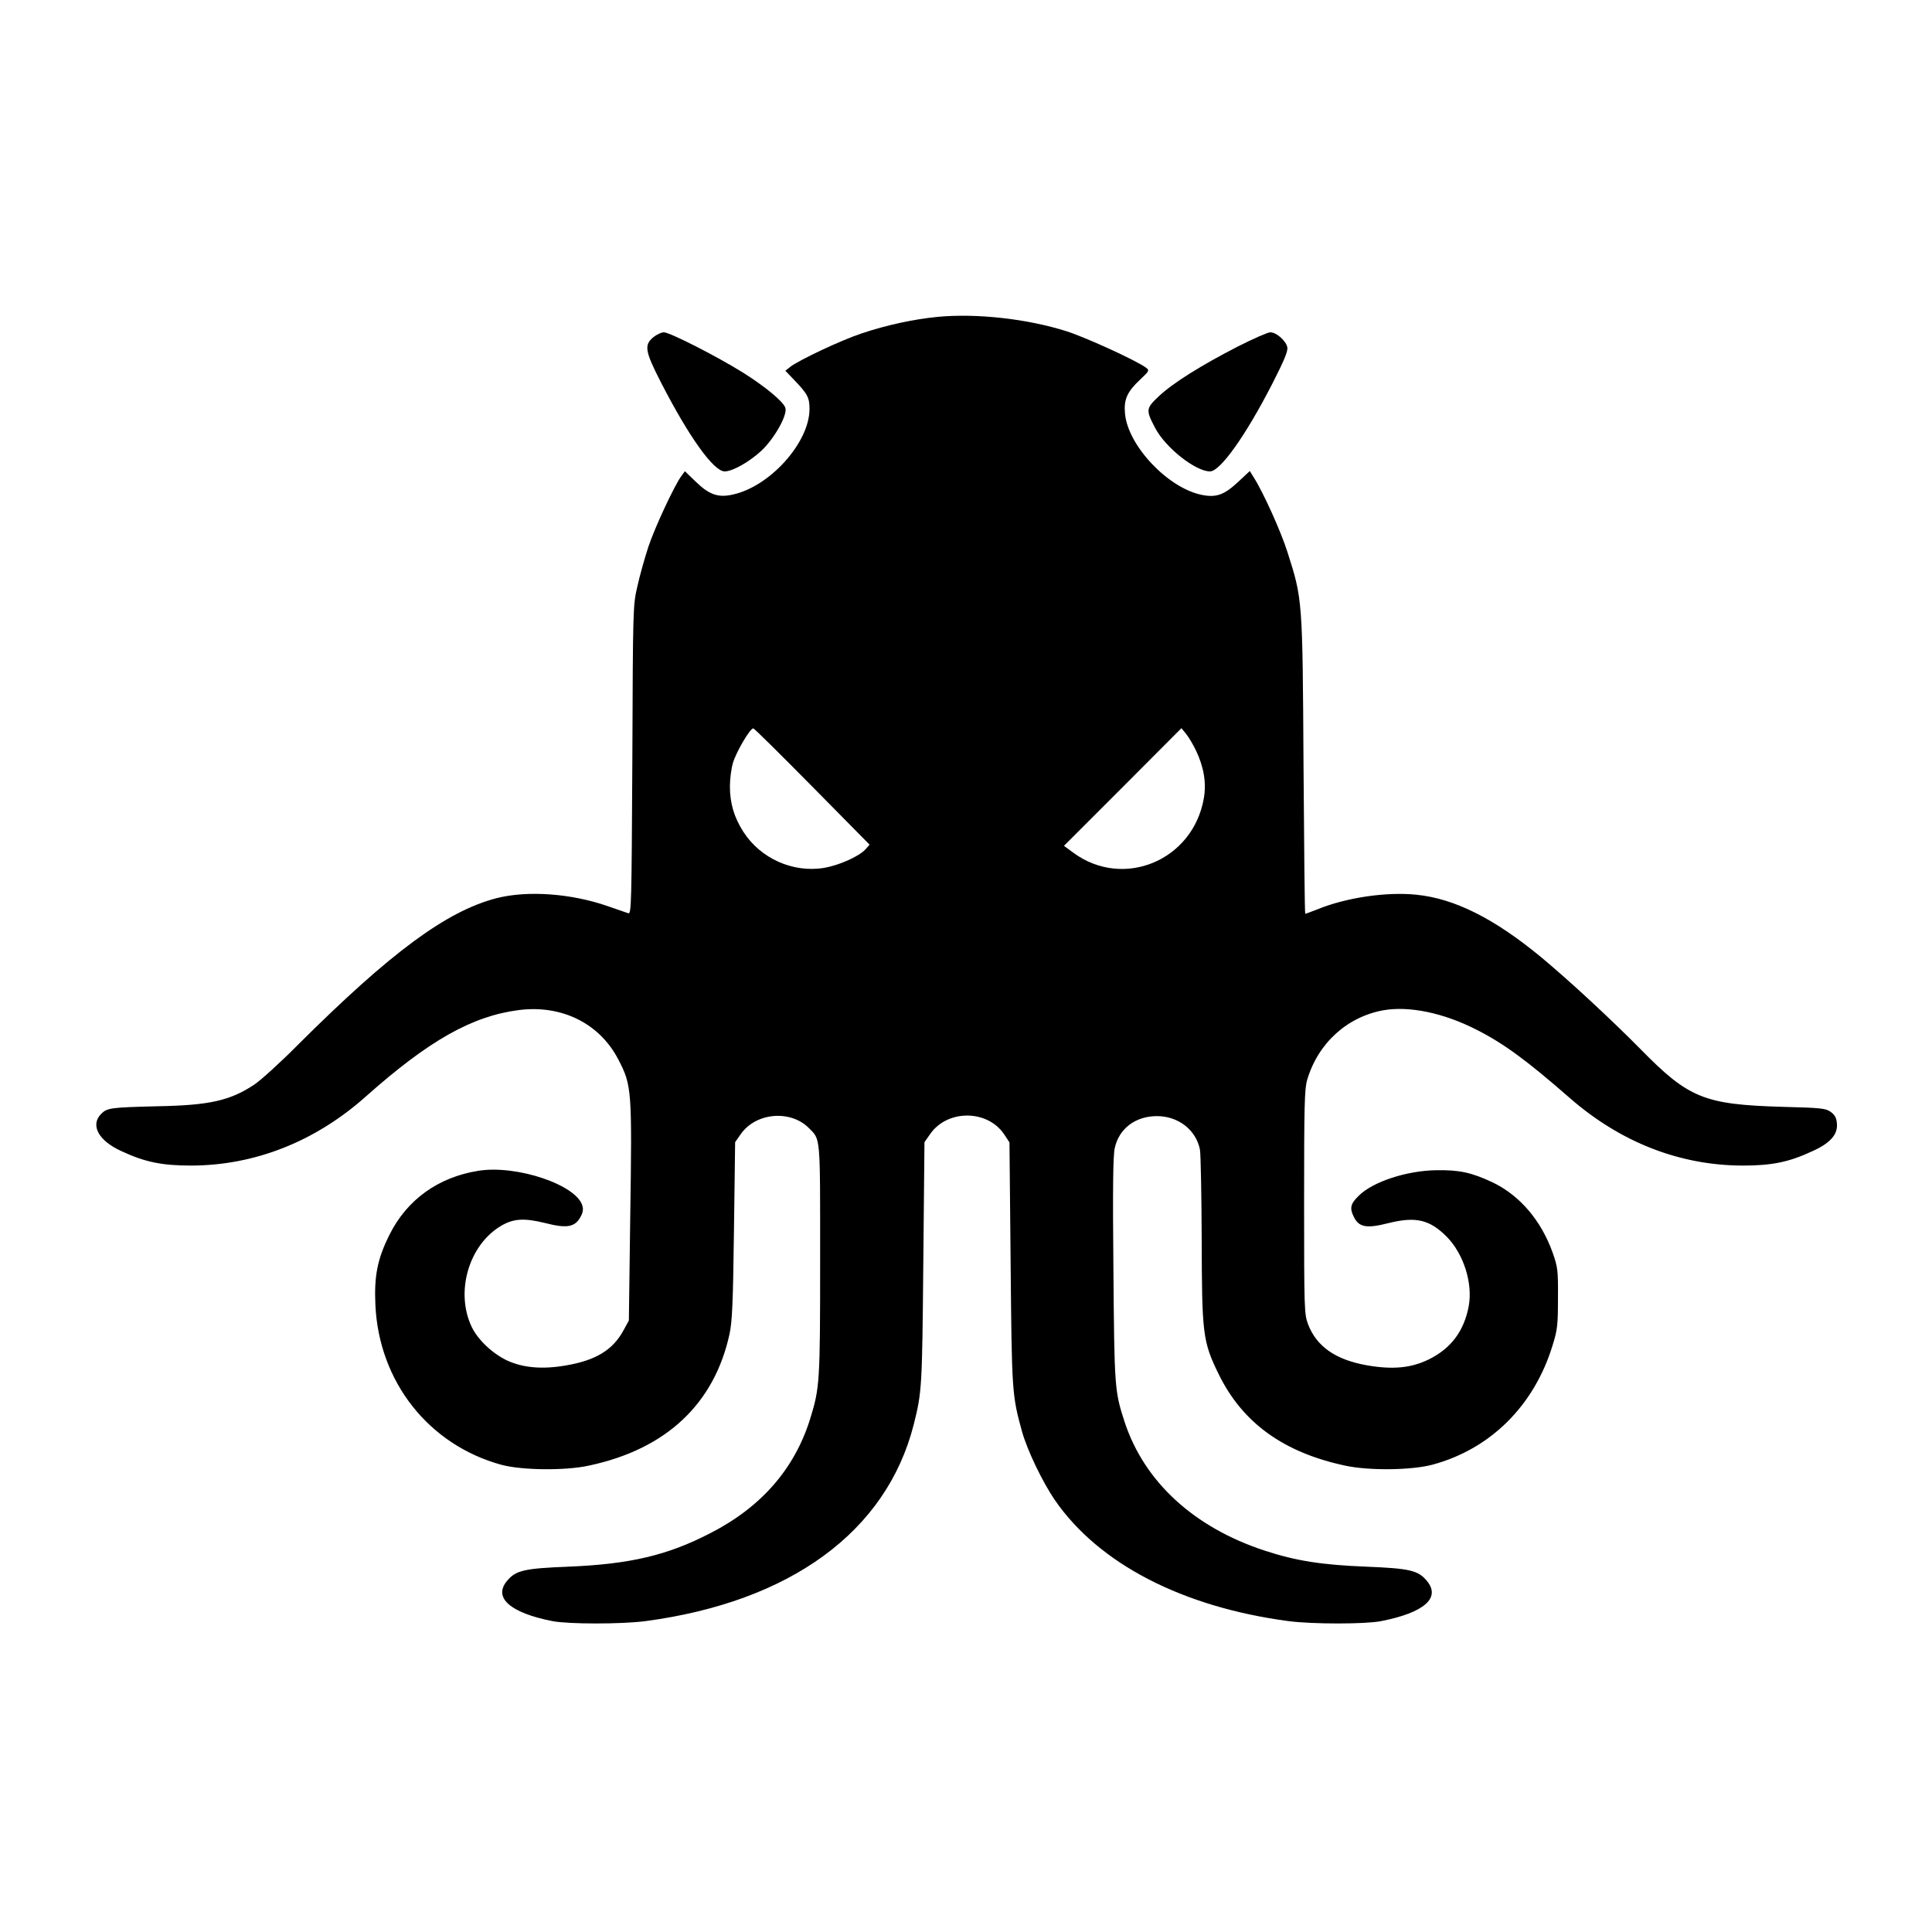 <?xml version="1.0" standalone="no"?>
<!DOCTYPE svg PUBLIC "-//W3C//DTD SVG 20010904//EN"
 "http://www.w3.org/TR/2001/REC-SVG-20010904/DTD/svg10.dtd">
<svg version="1.0" xmlns="http://www.w3.org/2000/svg"
 width="1000pt" height="1000pt" viewBox="0 0 1000 1000"
 preserveAspectRatio="xMidYMid meet">
<g transform="translate(0,1000) scale(0.1,-0.1)"
fill="#000000" stroke="none">
<path d="M4854 8360 c-123 -12 -264 -42 -392 -85 -107 -35 -325 -138 -372
-174 l-25 -20 46 -48 c69 -72 79 -91 79 -150 0 -173 -205 -402 -398 -443 -75
-17 -122 0 -190 66 l-57 55 -17 -23 c-35 -46 -138 -266 -172 -368 -19 -58 -45
-150 -57 -205 -23 -98 -23 -113 -26 -899 -4 -747 -5 -798 -21 -793 -9 3 -56
19 -104 36 -191 67 -418 83 -578 42 -259 -67 -547 -280 -1025 -756 -93 -94
-197 -188 -229 -209 -125 -83 -232 -107 -501 -112 -240 -6 -260 -8 -291 -39
-58 -58 -15 -139 104 -193 122 -57 210 -75 362 -75 329 1 641 124 903 357 327
291 551 417 793 448 222 28 418 -69 515 -257 69 -133 71 -156 61 -820 l-7
-530 -29 -53 c-55 -100 -143 -153 -294 -179 -124 -22 -224 -13 -307 25 -76 36
-151 107 -183 173 -87 181 -16 426 153 525 64 37 118 40 225 14 112 -29 154
-22 183 28 13 22 17 41 12 59 -27 109 -340 215 -539 183 -208 -33 -370 -150
-460 -331 -62 -124 -80 -212 -73 -363 18 -398 276 -725 653 -828 105 -28 329
-31 452 -4 400 85 649 319 728 681 14 67 18 155 23 537 l6 456 30 43 c78 110
255 126 351 31 62 -63 59 -30 59 -682 0 -637 -2 -663 -52 -825 -81 -259 -254
-457 -519 -592 -221 -114 -415 -159 -731 -172 -229 -9 -273 -19 -318 -73 -74
-87 15 -166 235 -209 84 -16 357 -16 480 0 752 100 1248 464 1389 1016 43 170
44 193 50 837 l6 626 30 43 c90 128 297 126 383 -3 l27 -41 6 -626 c6 -666 7
-682 59 -871 28 -99 106 -261 171 -356 228 -329 660 -552 1209 -625 123 -16
397 -16 478 0 225 44 311 121 237 209 -45 54 -89 64 -314 73 -230 9 -363 30
-525 83 -366 120 -623 356 -725 666 -52 160 -53 177 -58 790 -4 419 -2 589 7
628 22 100 106 164 216 165 112 1 205 -71 225 -174 4 -24 8 -233 9 -464 1
-491 5 -529 89 -700 123 -250 335 -403 653 -471 124 -27 346 -24 453 5 300 81
526 306 621 617 25 80 28 105 28 244 1 145 -1 160 -27 235 -60 168 -170 297
-311 365 -109 51 -172 65 -291 63 -154 -2 -331 -60 -403 -133 -42 -41 -47 -63
-25 -108 27 -55 66 -62 183 -32 139 34 210 17 298 -71 88 -89 136 -242 114
-360 -24 -128 -91 -218 -206 -275 -92 -45 -186 -54 -320 -31 -164 29 -262 98
-306 214 -19 52 -20 77 -20 632 0 499 2 585 16 632 56 189 206 326 395 360
132 23 309 -13 480 -100 141 -71 262 -160 485 -355 263 -229 568 -348 894
-349 152 0 240 18 362 75 91 41 130 86 126 140 -2 31 -10 46 -31 62 -26 19
-46 22 -250 27 -407 12 -486 44 -737 300 -151 153 -367 353 -510 472 -244 202
-450 306 -649 326 -154 16 -364 -15 -510 -75 -34 -13 -63 -24 -65 -24 -3 0 -6
345 -9 768 -5 860 -5 860 -83 1104 -33 105 -125 309 -174 386 l-21 34 -60 -56
c-73 -68 -114 -83 -191 -67 -175 37 -380 255 -395 420 -7 73 11 113 78 176 47
44 49 48 32 61 -45 35 -309 156 -411 189 -205 65 -466 94 -668 75z m-650
-2431 l297 -301 -22 -25 c-35 -37 -137 -82 -213 -95 -161 -27 -329 48 -418
186 -48 75 -70 147 -70 236 0 38 7 93 16 122 16 55 88 178 105 178 5 0 142
-136 305 -301z m1987 185 c40 -84 54 -167 40 -246 -56 -322 -416 -472 -675
-282 l-49 36 304 304 304 305 23 -28 c13 -16 37 -55 53 -89z"/>
<path d="M3381 8254 c-48 -40 -43 -72 42 -237 144 -280 271 -457 328 -457 40
0 126 48 190 107 67 63 136 185 124 222 -10 32 -103 109 -217 181 -136 85
-381 210 -412 210 -13 0 -38 -12 -55 -26z"/>
<path d="M6408 8207 c-191 -98 -338 -190 -410 -258 -67 -63 -68 -71 -19 -164
53 -102 209 -225 284 -225 53 0 185 186 322 453 63 124 82 169 78 190 -7 33
-56 77 -88 77 -13 0 -88 -33 -167 -73z"/>
</g>
</svg>
